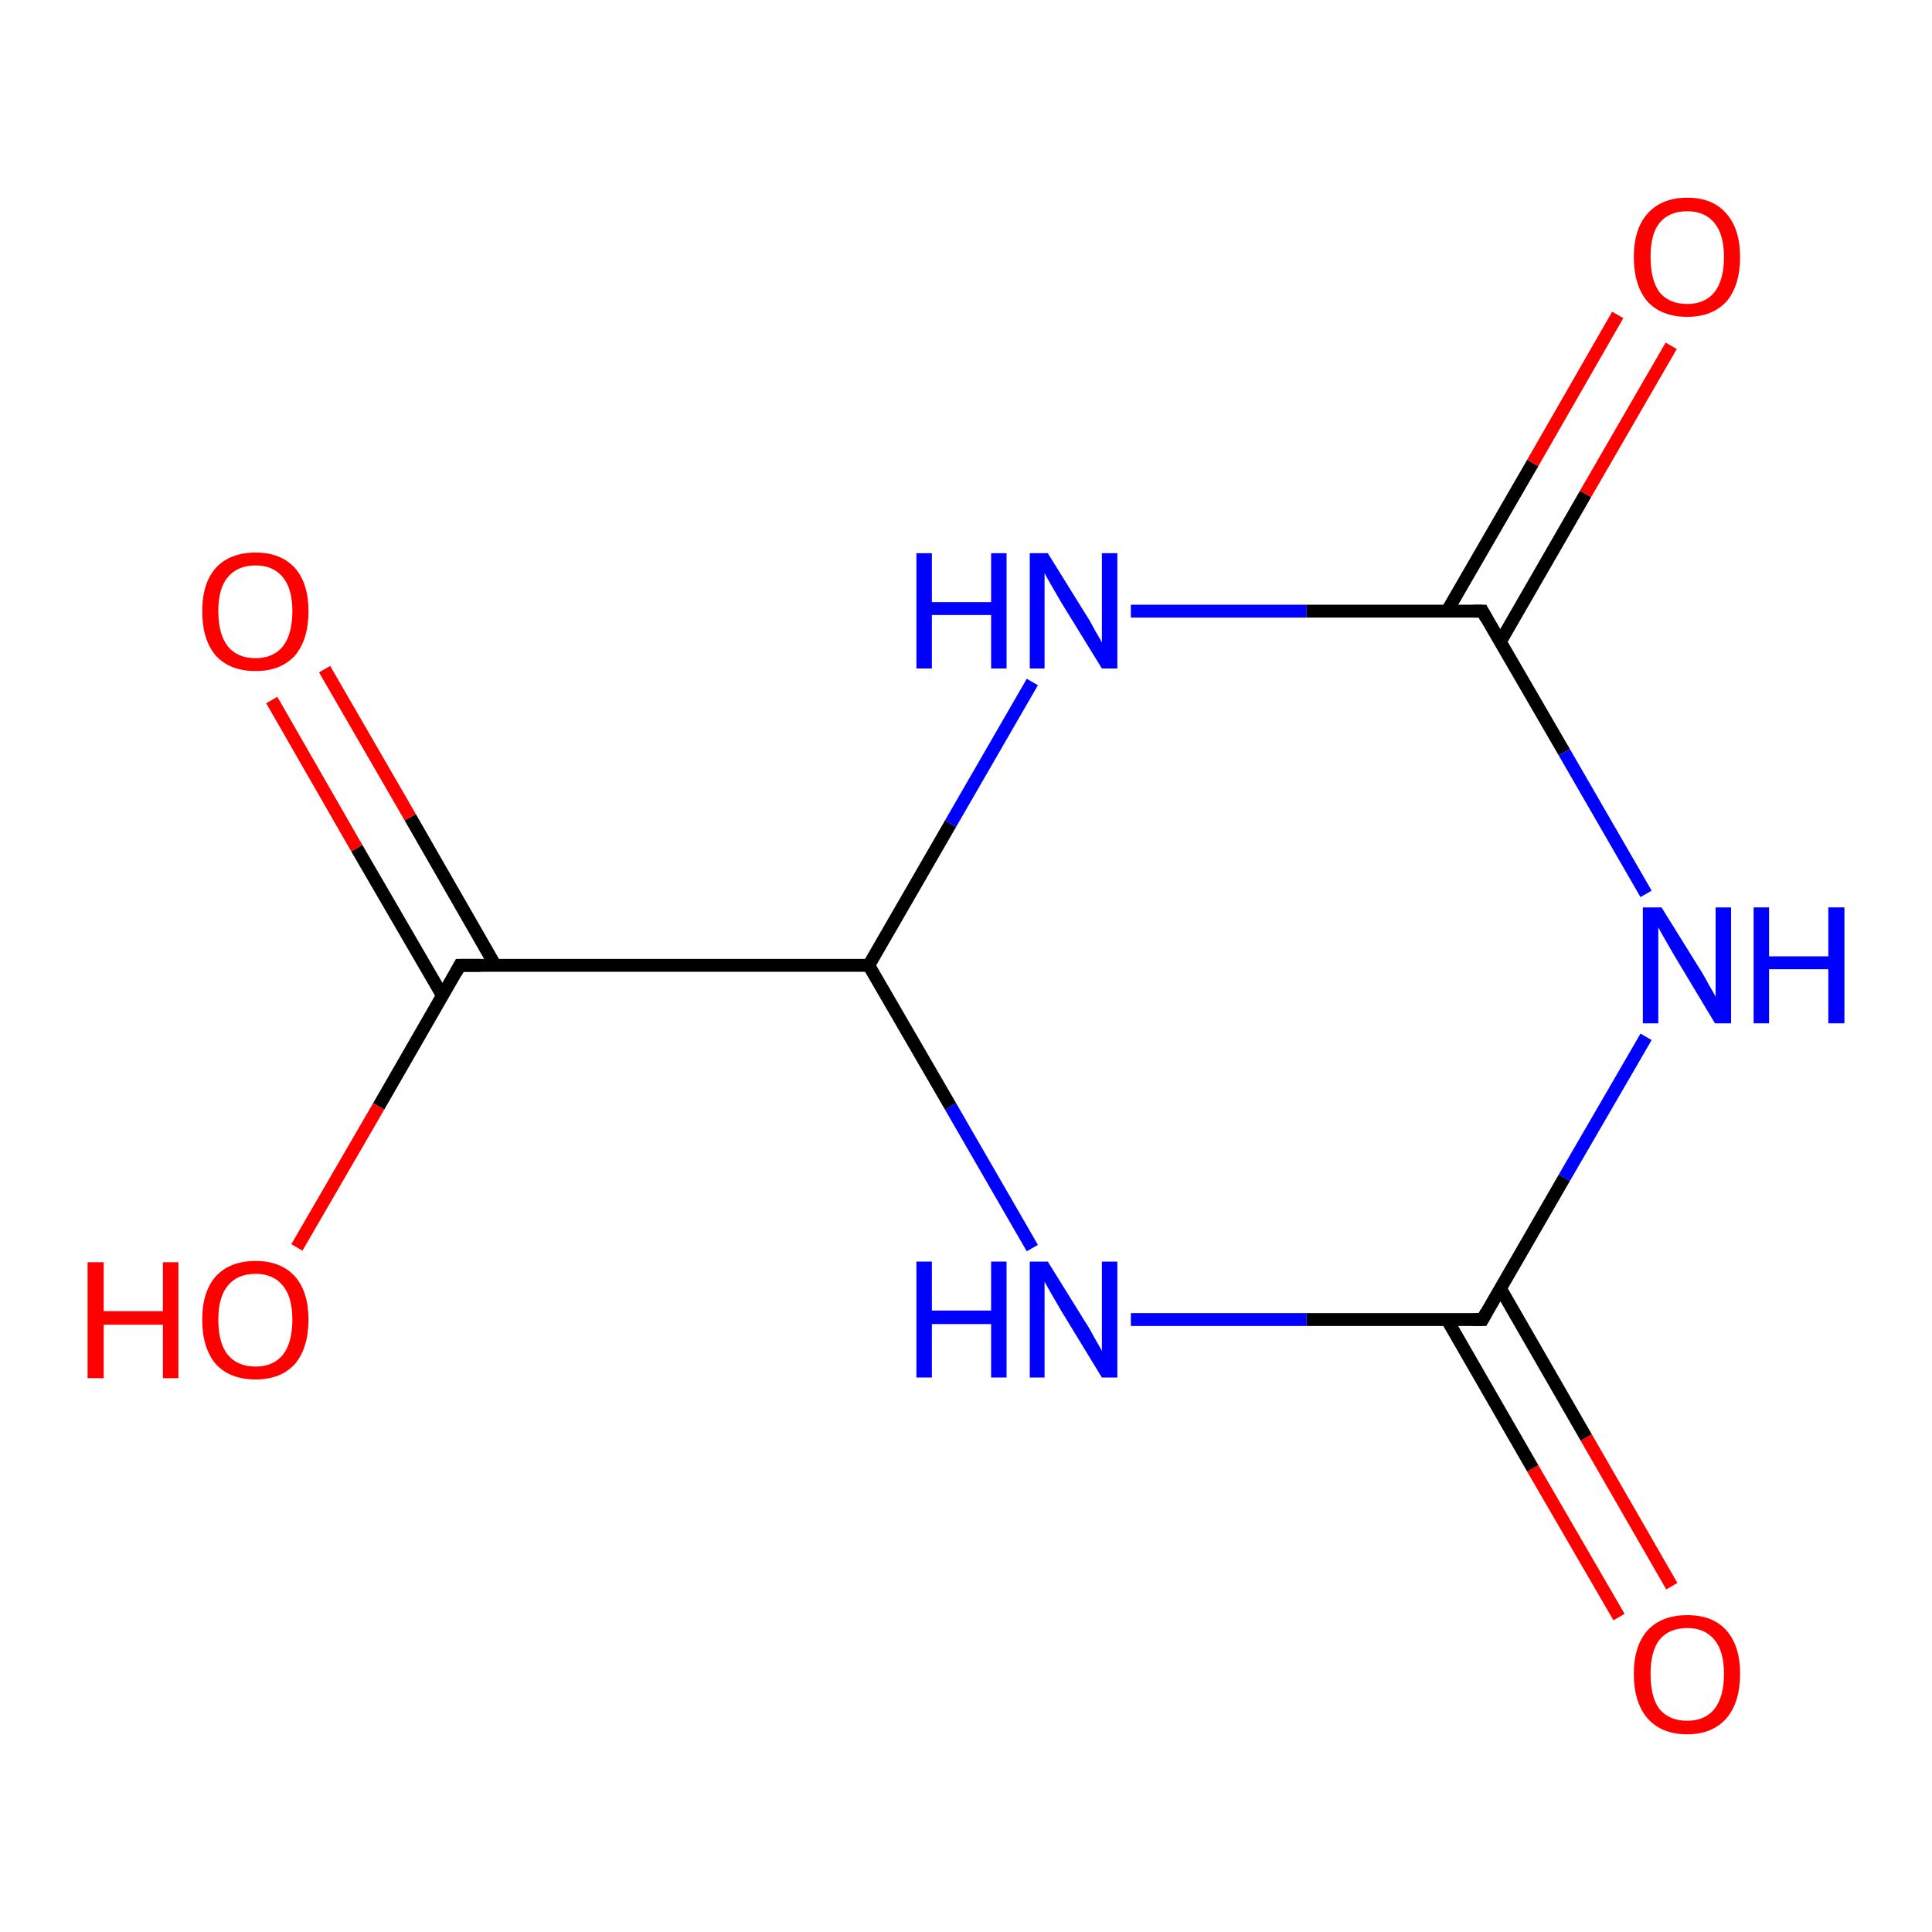 <?xml version='1.0' encoding='iso-8859-1'?>
<svg version='1.1' baseProfile='full'
              xmlns='http://www.w3.org/2000/svg'
                      xmlns:rdkit='http://www.rdkit.org/xml'
                      xmlns:xlink='http://www.w3.org/1999/xlink'
                  xml:space='preserve'
width='300px' height='300px' viewBox='0 0 300 300'>
<!-- END OF HEADER -->
<rect style='opacity:1.0;fill:#FFFFFF;stroke:none' width='300.0' height='300.0' x='0.0' y='0.0'> </rect>
<path class='bond-0 atom-0 atom-1' d='M 251.4,251.1 L 238.0,228.0' style='fill:none;fill-rule:evenodd;stroke:#FF0000;stroke-width:2.0px;stroke-linecap:butt;stroke-linejoin:miter;stroke-opacity:1' />
<path class='bond-0 atom-0 atom-1' d='M 238.0,228.0 L 224.7,204.9' style='fill:none;fill-rule:evenodd;stroke:#000000;stroke-width:2.0px;stroke-linecap:butt;stroke-linejoin:miter;stroke-opacity:1' />
<path class='bond-0 atom-0 atom-1' d='M 259.6,246.3 L 246.3,223.2' style='fill:none;fill-rule:evenodd;stroke:#FF0000;stroke-width:2.0px;stroke-linecap:butt;stroke-linejoin:miter;stroke-opacity:1' />
<path class='bond-0 atom-0 atom-1' d='M 246.3,223.2 L 233.0,200.1' style='fill:none;fill-rule:evenodd;stroke:#000000;stroke-width:2.0px;stroke-linecap:butt;stroke-linejoin:miter;stroke-opacity:1' />
<path class='bond-1 atom-1 atom-2' d='M 230.2,204.9 L 202.9,204.9' style='fill:none;fill-rule:evenodd;stroke:#000000;stroke-width:2.0px;stroke-linecap:butt;stroke-linejoin:miter;stroke-opacity:1' />
<path class='bond-1 atom-1 atom-2' d='M 202.9,204.9 L 175.6,204.9' style='fill:none;fill-rule:evenodd;stroke:#0000FF;stroke-width:2.0px;stroke-linecap:butt;stroke-linejoin:miter;stroke-opacity:1' />
<path class='bond-2 atom-2 atom-3' d='M 160.3,193.8 L 147.6,171.8' style='fill:none;fill-rule:evenodd;stroke:#0000FF;stroke-width:2.0px;stroke-linecap:butt;stroke-linejoin:miter;stroke-opacity:1' />
<path class='bond-2 atom-2 atom-3' d='M 147.6,171.8 L 134.9,149.9' style='fill:none;fill-rule:evenodd;stroke:#000000;stroke-width:2.0px;stroke-linecap:butt;stroke-linejoin:miter;stroke-opacity:1' />
<path class='bond-3 atom-3 atom-4' d='M 134.9,149.9 L 71.4,149.9' style='fill:none;fill-rule:evenodd;stroke:#000000;stroke-width:2.0px;stroke-linecap:butt;stroke-linejoin:miter;stroke-opacity:1' />
<path class='bond-4 atom-4 atom-5' d='M 76.9,149.9 L 63.7,126.9' style='fill:none;fill-rule:evenodd;stroke:#000000;stroke-width:2.0px;stroke-linecap:butt;stroke-linejoin:miter;stroke-opacity:1' />
<path class='bond-4 atom-4 atom-5' d='M 63.7,126.9 L 50.4,103.9' style='fill:none;fill-rule:evenodd;stroke:#FF0000;stroke-width:2.0px;stroke-linecap:butt;stroke-linejoin:miter;stroke-opacity:1' />
<path class='bond-4 atom-4 atom-5' d='M 68.7,154.6 L 55.4,131.7' style='fill:none;fill-rule:evenodd;stroke:#000000;stroke-width:2.0px;stroke-linecap:butt;stroke-linejoin:miter;stroke-opacity:1' />
<path class='bond-4 atom-4 atom-5' d='M 55.4,131.7 L 42.2,108.7' style='fill:none;fill-rule:evenodd;stroke:#FF0000;stroke-width:2.0px;stroke-linecap:butt;stroke-linejoin:miter;stroke-opacity:1' />
<path class='bond-5 atom-4 atom-6' d='M 71.4,149.9 L 58.8,171.8' style='fill:none;fill-rule:evenodd;stroke:#000000;stroke-width:2.0px;stroke-linecap:butt;stroke-linejoin:miter;stroke-opacity:1' />
<path class='bond-5 atom-4 atom-6' d='M 58.8,171.8 L 46.1,193.7' style='fill:none;fill-rule:evenodd;stroke:#FF0000;stroke-width:2.0px;stroke-linecap:butt;stroke-linejoin:miter;stroke-opacity:1' />
<path class='bond-6 atom-3 atom-7' d='M 134.9,149.9 L 147.6,127.9' style='fill:none;fill-rule:evenodd;stroke:#000000;stroke-width:2.0px;stroke-linecap:butt;stroke-linejoin:miter;stroke-opacity:1' />
<path class='bond-6 atom-3 atom-7' d='M 147.6,127.9 L 160.3,105.9' style='fill:none;fill-rule:evenodd;stroke:#0000FF;stroke-width:2.0px;stroke-linecap:butt;stroke-linejoin:miter;stroke-opacity:1' />
<path class='bond-7 atom-7 atom-8' d='M 175.6,94.9 L 202.9,94.9' style='fill:none;fill-rule:evenodd;stroke:#0000FF;stroke-width:2.0px;stroke-linecap:butt;stroke-linejoin:miter;stroke-opacity:1' />
<path class='bond-7 atom-7 atom-8' d='M 202.9,94.9 L 230.2,94.9' style='fill:none;fill-rule:evenodd;stroke:#000000;stroke-width:2.0px;stroke-linecap:butt;stroke-linejoin:miter;stroke-opacity:1' />
<path class='bond-8 atom-8 atom-9' d='M 233.0,99.6 L 246.2,76.7' style='fill:none;fill-rule:evenodd;stroke:#000000;stroke-width:2.0px;stroke-linecap:butt;stroke-linejoin:miter;stroke-opacity:1' />
<path class='bond-8 atom-8 atom-9' d='M 246.2,76.7 L 259.5,53.7' style='fill:none;fill-rule:evenodd;stroke:#FF0000;stroke-width:2.0px;stroke-linecap:butt;stroke-linejoin:miter;stroke-opacity:1' />
<path class='bond-8 atom-8 atom-9' d='M 224.7,94.9 L 238.0,71.9' style='fill:none;fill-rule:evenodd;stroke:#000000;stroke-width:2.0px;stroke-linecap:butt;stroke-linejoin:miter;stroke-opacity:1' />
<path class='bond-8 atom-8 atom-9' d='M 238.0,71.9 L 251.2,48.9' style='fill:none;fill-rule:evenodd;stroke:#FF0000;stroke-width:2.0px;stroke-linecap:butt;stroke-linejoin:miter;stroke-opacity:1' />
<path class='bond-9 atom-8 atom-10' d='M 230.2,94.9 L 242.9,116.8' style='fill:none;fill-rule:evenodd;stroke:#000000;stroke-width:2.0px;stroke-linecap:butt;stroke-linejoin:miter;stroke-opacity:1' />
<path class='bond-9 atom-8 atom-10' d='M 242.9,116.8 L 255.6,138.8' style='fill:none;fill-rule:evenodd;stroke:#0000FF;stroke-width:2.0px;stroke-linecap:butt;stroke-linejoin:miter;stroke-opacity:1' />
<path class='bond-10 atom-10 atom-1' d='M 255.6,161.0 L 242.9,182.9' style='fill:none;fill-rule:evenodd;stroke:#0000FF;stroke-width:2.0px;stroke-linecap:butt;stroke-linejoin:miter;stroke-opacity:1' />
<path class='bond-10 atom-10 atom-1' d='M 242.9,182.9 L 230.2,204.9' style='fill:none;fill-rule:evenodd;stroke:#000000;stroke-width:2.0px;stroke-linecap:butt;stroke-linejoin:miter;stroke-opacity:1' />
<path d='M 228.8,204.9 L 230.2,204.9 L 230.8,203.8' style='fill:none;stroke:#000000;stroke-width:2.0px;stroke-linecap:butt;stroke-linejoin:miter;stroke-opacity:1;' />
<path d='M 74.6,149.9 L 71.4,149.9 L 70.8,151.0' style='fill:none;stroke:#000000;stroke-width:2.0px;stroke-linecap:butt;stroke-linejoin:miter;stroke-opacity:1;' />
<path d='M 228.8,94.9 L 230.2,94.9 L 230.8,96.0' style='fill:none;stroke:#000000;stroke-width:2.0px;stroke-linecap:butt;stroke-linejoin:miter;stroke-opacity:1;' />
<path class='atom-0' d='M 253.7 259.9
Q 253.7 255.6, 255.8 253.2
Q 258.0 250.8, 262.0 250.8
Q 266.0 250.8, 268.1 253.2
Q 270.2 255.6, 270.2 259.9
Q 270.2 264.3, 268.1 266.8
Q 265.9 269.3, 262.0 269.3
Q 258.0 269.3, 255.8 266.8
Q 253.7 264.3, 253.7 259.9
M 262.0 267.2
Q 264.7 267.2, 266.2 265.4
Q 267.7 263.5, 267.7 259.9
Q 267.7 256.4, 266.2 254.6
Q 264.7 252.8, 262.0 252.8
Q 259.2 252.8, 257.7 254.6
Q 256.3 256.4, 256.3 259.9
Q 256.3 263.6, 257.7 265.4
Q 259.2 267.2, 262.0 267.2
' fill='#FF0000'/>
<path class='atom-2' d='M 142.3 195.9
L 144.7 195.9
L 144.7 203.5
L 153.9 203.5
L 153.9 195.9
L 156.3 195.9
L 156.3 213.9
L 153.9 213.9
L 153.9 205.6
L 144.7 205.6
L 144.7 213.9
L 142.3 213.9
L 142.3 195.9
' fill='#0000FF'/>
<path class='atom-2' d='M 162.7 195.9
L 168.6 205.4
Q 169.2 206.3, 170.1 208.0
Q 171.1 209.7, 171.1 209.8
L 171.1 195.9
L 173.5 195.9
L 173.5 213.9
L 171.1 213.9
L 164.7 203.4
Q 164.0 202.2, 163.2 200.8
Q 162.4 199.4, 162.2 199.0
L 162.2 213.9
L 159.9 213.9
L 159.9 195.9
L 162.7 195.9
' fill='#0000FF'/>
<path class='atom-5' d='M 31.4 94.9
Q 31.4 90.6, 33.5 88.2
Q 35.7 85.8, 39.7 85.8
Q 43.6 85.8, 45.8 88.2
Q 47.9 90.6, 47.9 94.9
Q 47.9 99.3, 45.8 101.8
Q 43.6 104.2, 39.7 104.2
Q 35.7 104.2, 33.5 101.8
Q 31.4 99.3, 31.4 94.9
M 39.7 102.2
Q 42.4 102.2, 43.9 100.4
Q 45.4 98.5, 45.4 94.9
Q 45.4 91.4, 43.9 89.6
Q 42.4 87.8, 39.7 87.8
Q 36.9 87.8, 35.4 89.6
Q 33.9 91.3, 33.9 94.9
Q 33.9 98.5, 35.4 100.4
Q 36.9 102.2, 39.7 102.2
' fill='#FF0000'/>
<path class='atom-6' d='M 13.6 196.0
L 16.1 196.0
L 16.1 203.6
L 25.3 203.6
L 25.3 196.0
L 27.7 196.0
L 27.7 214.0
L 25.3 214.0
L 25.3 205.7
L 16.1 205.7
L 16.1 214.0
L 13.6 214.0
L 13.6 196.0
' fill='#FF0000'/>
<path class='atom-6' d='M 31.4 204.9
Q 31.4 200.6, 33.5 198.2
Q 35.7 195.8, 39.7 195.8
Q 43.6 195.8, 45.8 198.2
Q 47.9 200.6, 47.9 204.9
Q 47.9 209.3, 45.8 211.8
Q 43.6 214.2, 39.7 214.2
Q 35.7 214.2, 33.5 211.8
Q 31.4 209.3, 31.4 204.9
M 39.7 212.2
Q 42.4 212.2, 43.9 210.4
Q 45.4 208.5, 45.4 204.9
Q 45.4 201.4, 43.9 199.6
Q 42.4 197.8, 39.7 197.8
Q 36.9 197.8, 35.4 199.6
Q 33.9 201.4, 33.9 204.9
Q 33.9 208.6, 35.4 210.4
Q 36.9 212.2, 39.7 212.2
' fill='#FF0000'/>
<path class='atom-7' d='M 142.3 85.9
L 144.7 85.9
L 144.7 93.5
L 153.9 93.5
L 153.9 85.9
L 156.3 85.9
L 156.3 103.8
L 153.9 103.8
L 153.9 95.5
L 144.7 95.5
L 144.7 103.8
L 142.3 103.8
L 142.3 85.9
' fill='#0000FF'/>
<path class='atom-7' d='M 162.7 85.9
L 168.6 95.4
Q 169.2 96.3, 170.1 98.0
Q 171.1 99.7, 171.1 99.8
L 171.1 85.9
L 173.5 85.9
L 173.5 103.8
L 171.1 103.8
L 164.7 93.4
Q 164.0 92.2, 163.2 90.8
Q 162.4 89.4, 162.2 89.0
L 162.2 103.8
L 159.9 103.8
L 159.9 85.9
L 162.7 85.9
' fill='#0000FF'/>
<path class='atom-9' d='M 253.7 39.9
Q 253.7 35.6, 255.8 33.2
Q 258.0 30.7, 262.0 30.7
Q 266.0 30.7, 268.1 33.2
Q 270.2 35.6, 270.2 39.9
Q 270.2 44.3, 268.1 46.8
Q 265.9 49.2, 262.0 49.2
Q 258.0 49.2, 255.8 46.8
Q 253.7 44.3, 253.7 39.9
M 262.0 47.2
Q 264.7 47.2, 266.2 45.4
Q 267.7 43.5, 267.7 39.9
Q 267.7 36.4, 266.2 34.6
Q 264.7 32.8, 262.0 32.8
Q 259.2 32.8, 257.7 34.6
Q 256.3 36.3, 256.3 39.9
Q 256.3 43.5, 257.7 45.4
Q 259.2 47.2, 262.0 47.2
' fill='#FF0000'/>
<path class='atom-10' d='M 258.0 140.9
L 263.9 150.4
Q 264.5 151.3, 265.4 153.0
Q 266.4 154.7, 266.4 154.8
L 266.4 140.9
L 268.8 140.9
L 268.8 158.9
L 266.3 158.9
L 260.0 148.4
Q 259.3 147.2, 258.5 145.8
Q 257.7 144.4, 257.5 144.0
L 257.5 158.9
L 255.1 158.9
L 255.1 140.9
L 258.0 140.9
' fill='#0000FF'/>
<path class='atom-10' d='M 272.3 140.9
L 274.7 140.9
L 274.7 148.5
L 283.9 148.5
L 283.9 140.9
L 286.4 140.9
L 286.4 158.9
L 283.9 158.9
L 283.9 150.5
L 274.7 150.5
L 274.7 158.9
L 272.3 158.9
L 272.3 140.9
' fill='#0000FF'/>
</svg>

